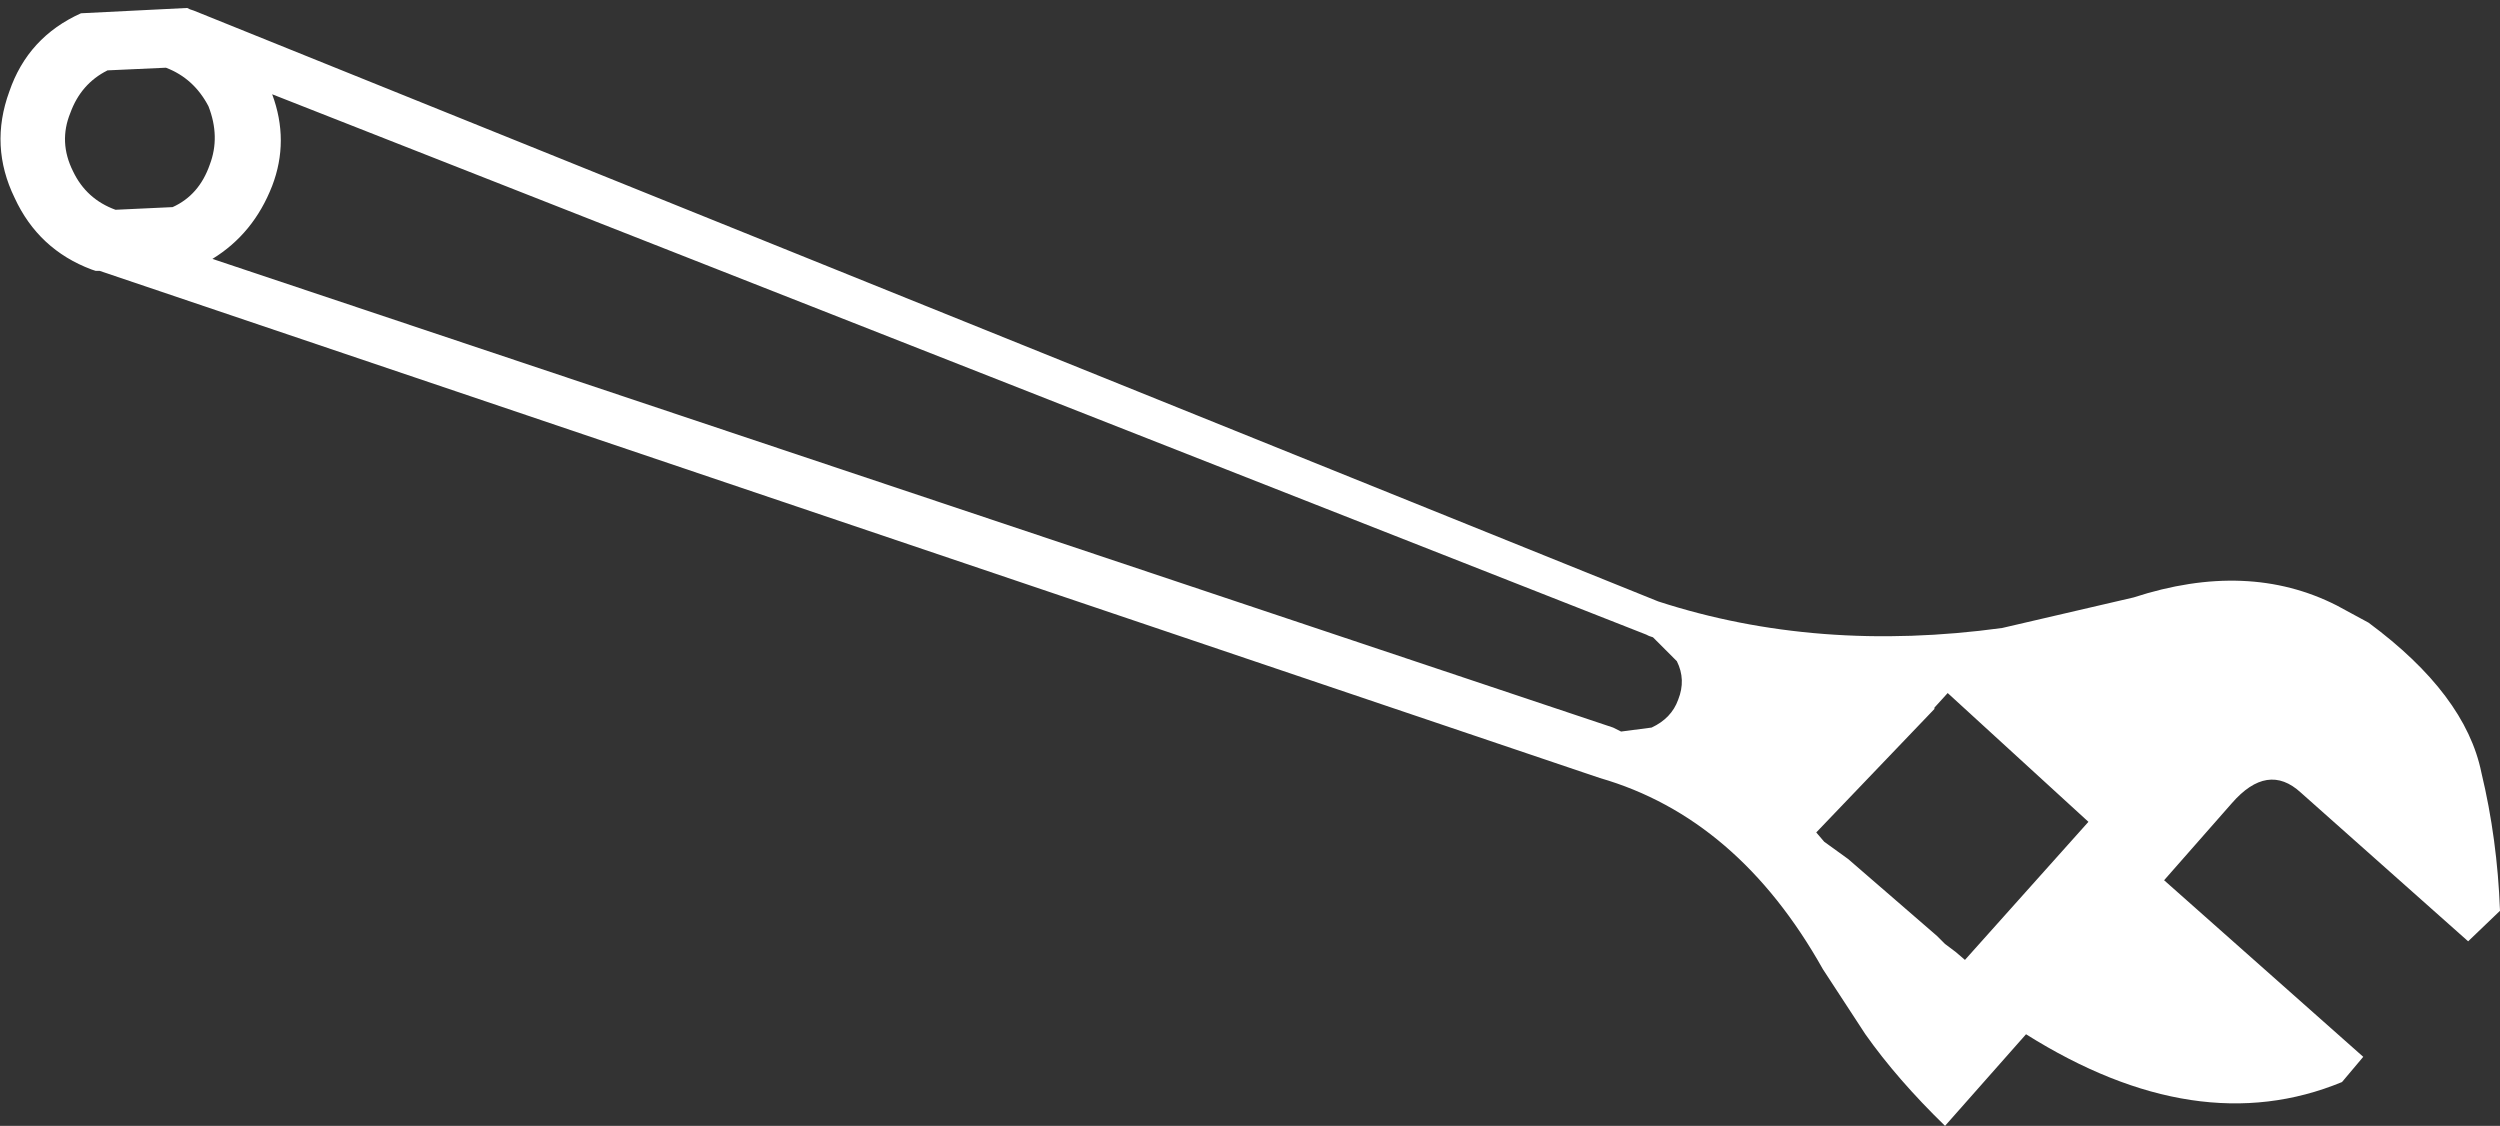 <?xml version="1.0" encoding="UTF-8" standalone="no"?>
<svg xmlns:xlink="http://www.w3.org/1999/xlink" height="42.4px" width="94.15px" xmlns="http://www.w3.org/2000/svg">
  <rect width="100%" height="100%" fill="#333333" stroke="none"/>
  <g transform="matrix(1.0, 0.0, 0.0, 1.0, -297.35, -346.9)">
    <path d="M300.0 351.15 Q299.55 352.25 300.1 353.35 300.6 354.4 301.7 354.8 L303.85 354.7 Q304.85 354.25 305.25 353.1 305.65 352.05 305.2 350.9 304.65 349.85 303.6 349.45 L301.4 349.55 Q300.4 350.05 300.0 351.15 M365.75 378.25 L366.05 378.6 366.95 379.25 370.3 382.15 370.6 382.45 371.0 382.75 371.35 383.05 376.0 377.85 370.7 373.0 370.2 373.55 370.2 373.6 365.75 378.25 M360.55 373.25 Q360.85 372.5 360.5 371.8 L359.6 370.9 359.45 370.85 359.35 370.8 307.6 350.45 Q308.25 352.2 307.6 353.9 306.9 355.7 305.35 356.65 L358.1 374.3 358.4 374.45 359.55 374.3 Q360.3 373.95 360.55 373.25 M372.75 370.55 L377.7 369.4 Q382.0 368.0 385.35 369.7 L386.55 370.35 Q390.2 373.05 390.8 376.0 391.4 378.5 391.5 381.2 L390.3 382.35 384.0 376.75 Q382.75 375.6 381.4 377.15 L378.85 380.05 386.35 386.7 385.55 387.65 Q380.1 389.9 373.65 385.85 L370.6 389.3 Q368.8 387.55 367.6 385.85 L366.0 383.4 Q362.8 377.7 357.6 376.2 L301.1 357.1 300.95 357.1 300.8 357.05 Q298.8 356.3 297.9 354.35 296.95 352.4 297.7 350.35 298.4 348.3 300.4 347.4 L304.4 347.2 304.5 347.25 304.65 347.3 359.8 369.55 Q365.8 371.5 372.75 370.55" fill="#ffffff" fill-rule="evenodd" stroke="none"/>
  </g>
</svg>
